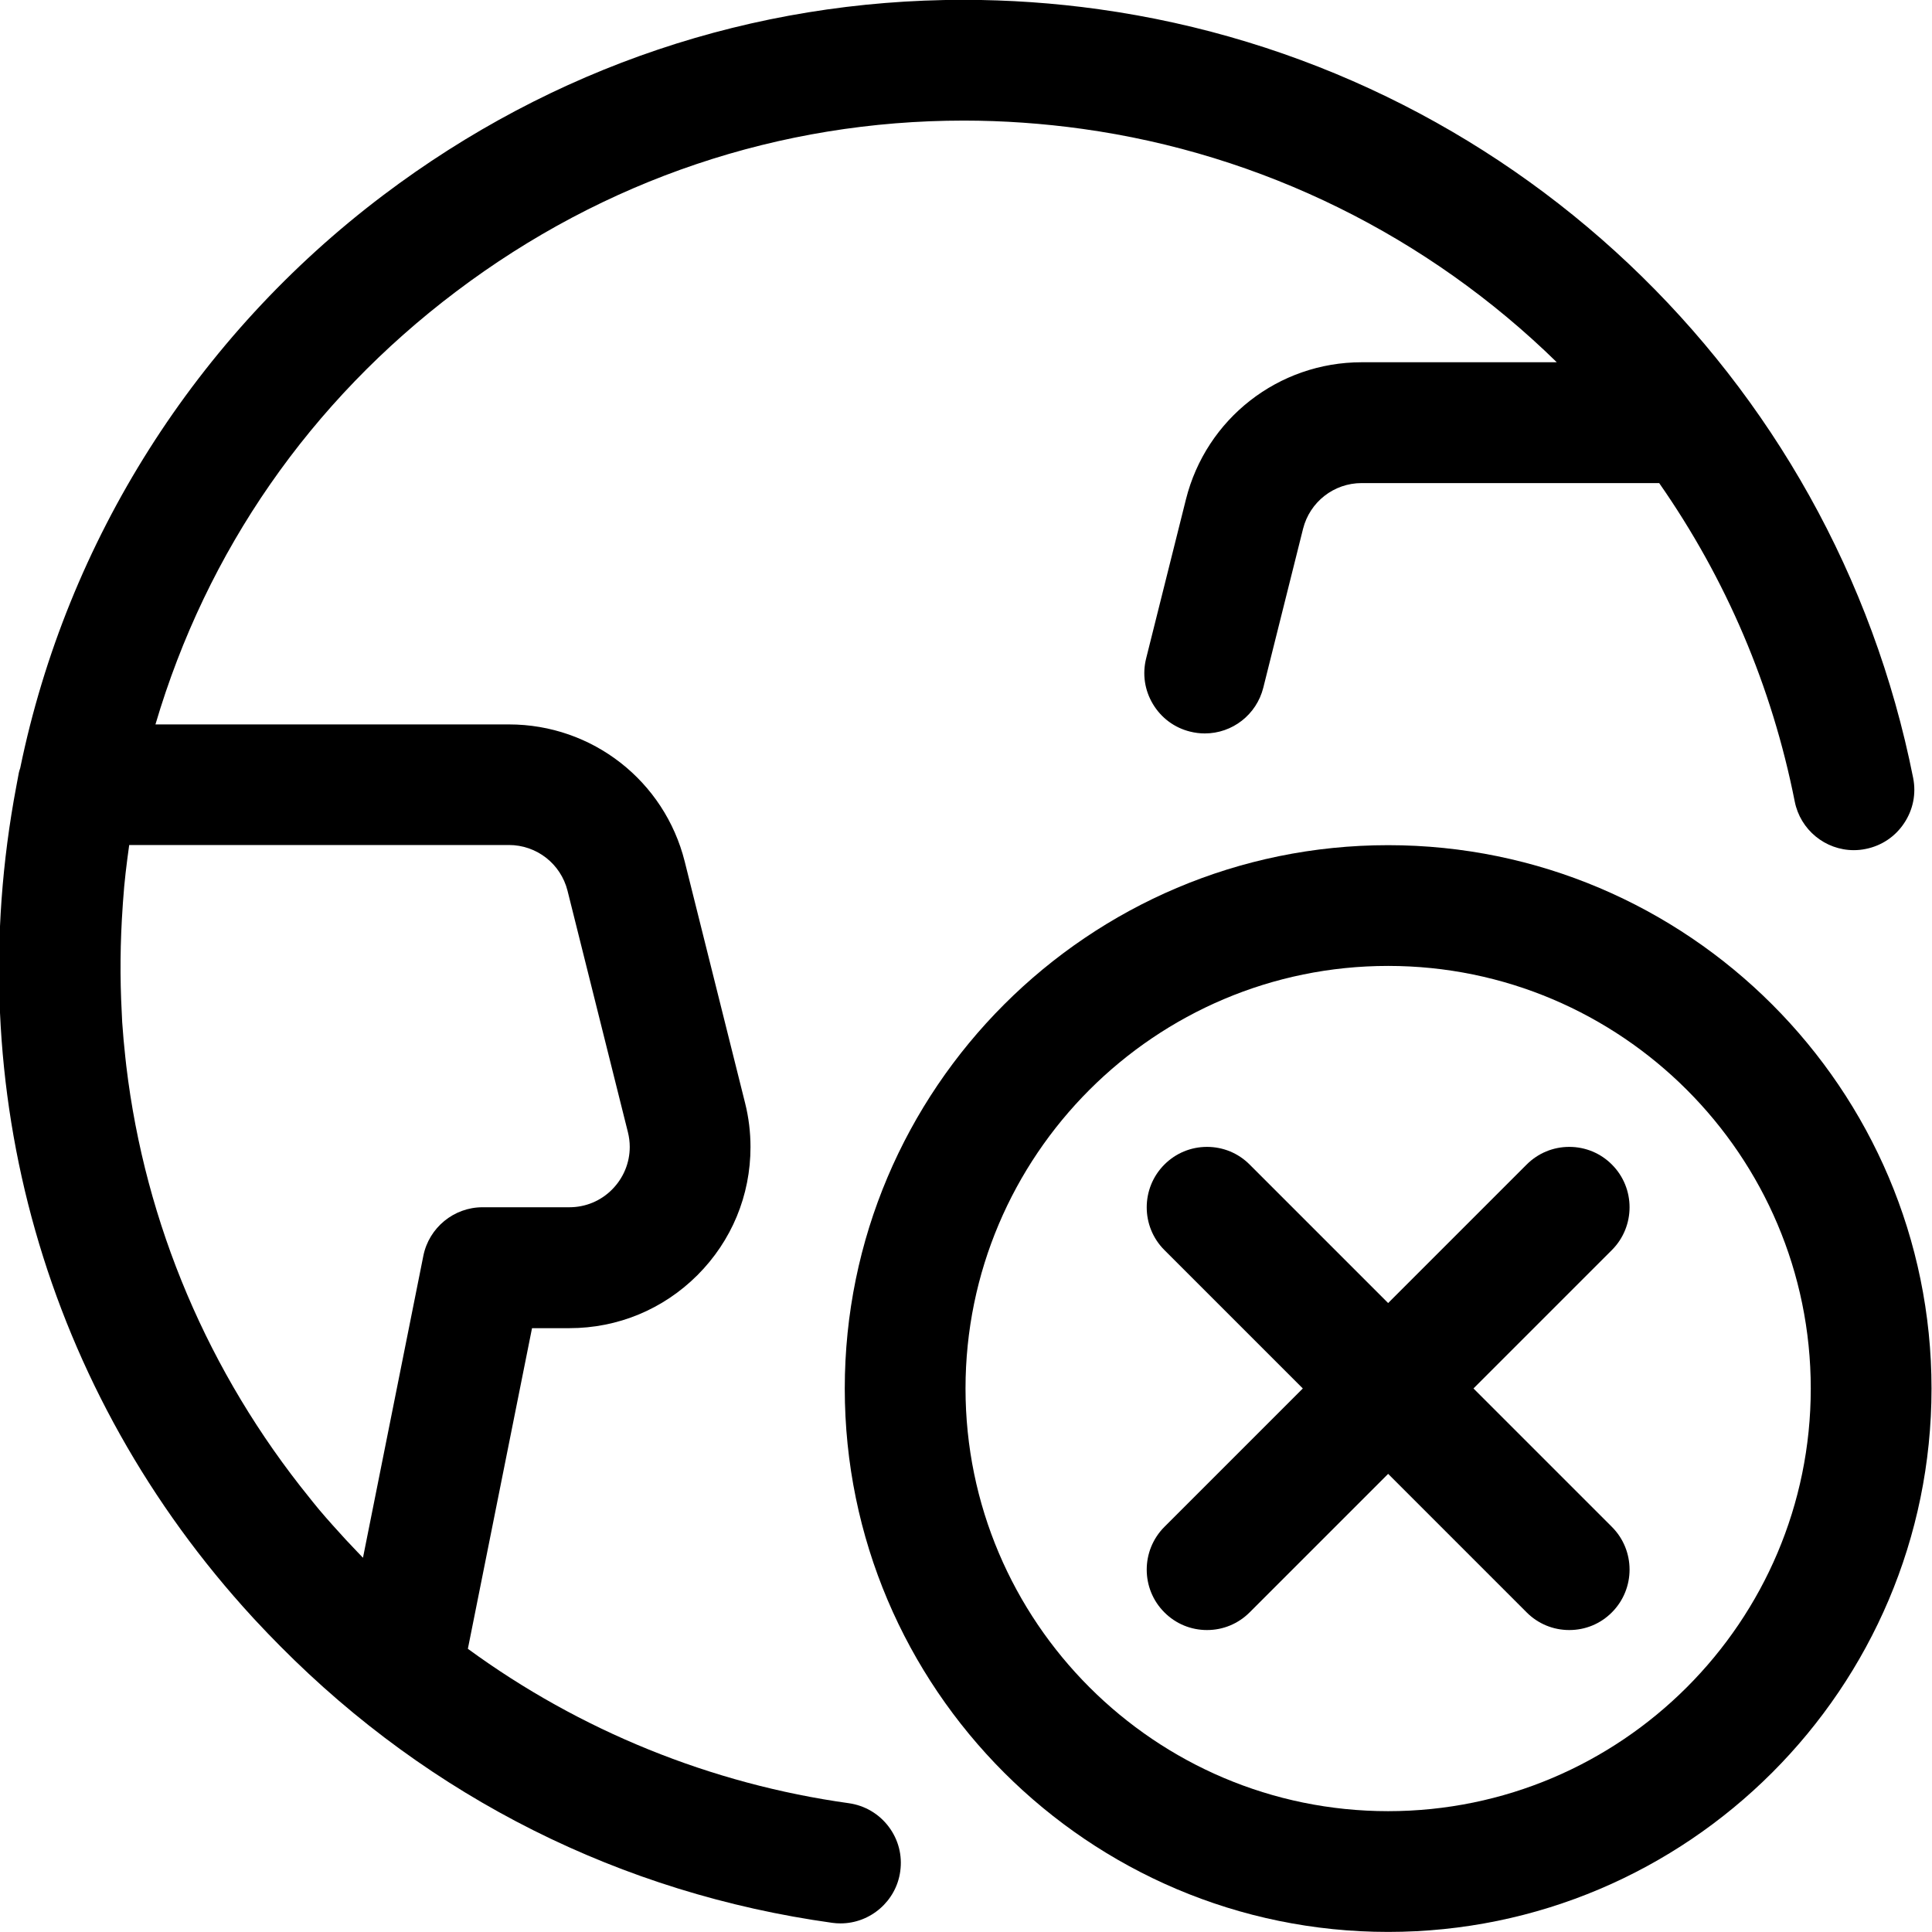 <?xml version="1.0" encoding="utf-8"?>
<!-- Generator: Adobe Illustrator 22.1.0, SVG Export Plug-In . SVG Version: 6.00 Build 0)  -->
<svg version="1.1" id="Layer_1" xmlns="http://www.w3.org/2000/svg" xmlns:xlink="http://www.w3.org/1999/xlink" x="0px" y="0px"
	 viewBox="0 0 24 24" style="enable-background:new 0 0 24 24;" xml:space="preserve">
<title>earth-remove</title>
<g>
	<path d="M17.244,23.999c-3.722,0-6.75-3.028-6.75-6.75s3.028-6.75,6.75-6.75s6.75,3.028,6.75,6.75S20.966,23.999,17.244,23.999z
		 M17.244,11.999c-2.895,0-5.25,2.355-5.25,5.25s2.355,5.25,5.25,5.25c2.895,0,5.25-2.355,5.25-5.25S20.139,11.999,17.244,11.999z"
		/>
	<path d="M19.494,20.249c-0.2,0-0.389-0.078-0.53-0.22l-1.72-1.72l-1.72,1.72c-0.142,0.142-0.33,0.22-0.53,0.22
		s-0.389-0.078-0.53-0.22c-0.292-0.292-0.292-0.768,0-1.061l1.72-1.72l-1.72-1.72c-0.292-0.292-0.292-0.768,0-1.061
		c0.142-0.142,0.33-0.22,0.53-0.22s0.389,0.078,0.53,0.22l1.72,1.72l1.72-1.72c0.142-0.142,0.33-0.22,0.53-0.22
		s0.389,0.078,0.53,0.22c0.292,0.292,0.292,0.768,0,1.061l-1.72,1.72l1.72,1.72c0.292,0.292,0.292,0.768,0,1.061
		C19.883,20.171,19.695,20.249,19.494,20.249z"/>
	<path d="M10.442,23.893c-0.034,0-0.069-0.002-0.104-0.007c-2.621-0.365-4.993-1.555-6.858-3.438
		c-0.101-0.102-0.201-0.205-0.299-0.311l-0.04-0.043c-2.578-2.804-3.649-6.569-2.938-10.328c0-0.001,0.031-0.166,0.031-0.166
		c0.003-0.017,0.01-0.038,0.017-0.058c0.581-2.826,2.185-5.362,4.511-7.118c2.102-1.587,4.594-2.426,7.208-2.426
		c0.559,0,1.125,0.039,1.682,0.117c5.055,0.705,9.119,4.543,10.114,9.549c0.039,0.197-0.001,0.396-0.113,0.563
		c-0.111,0.167-0.281,0.28-0.477,0.319c-0.048,0.01-0.098,0.015-0.147,0.015c-0.356,0-0.665-0.254-0.734-0.604
		c-0.284-1.432-0.851-2.762-1.684-3.956h-3.696c-0.345,0-0.644,0.234-0.728,0.568l-0.494,1.974
		c-0.084,0.334-0.383,0.568-0.727,0.568c-0.062,0-0.123-0.008-0.183-0.023c-0.194-0.048-0.358-0.17-0.461-0.342
		c-0.103-0.172-0.133-0.373-0.084-0.568l0.494-1.974c0.251-1.003,1.149-1.704,2.183-1.704h2.424
		c-1.602-1.568-3.665-2.589-5.893-2.899c-0.489-0.068-0.985-0.103-1.474-0.103c-2.286,0-4.466,0.734-6.305,2.123
		C3.851,4.991,2.567,6.844,1.931,8.999h4.392c1.034,0,1.932,0.701,2.183,1.704l0.75,3c0.045,0.179,0.067,0.363,0.067,0.546
		c0,0.601-0.234,1.166-0.659,1.591c-0.425,0.425-0.99,0.659-1.591,0.659H6.609l-0.797,3.983c1.392,1.018,3.023,1.68,4.732,1.918
		c0.198,0.028,0.374,0.131,0.495,0.291c0.121,0.16,0.172,0.357,0.144,0.556C11.133,23.615,10.813,23.893,10.442,23.893z
		 M1.581,10.675c-0.014,0.112-0.028,0.224-0.038,0.336c-0.006,0.068-0.011,0.135-0.016,0.202l-0.003,0.047
		c-0.031,0.441-0.035,0.882-0.012,1.311l0.006,0.128c0.01,0.146,0.023,0.291,0.039,0.436l0.012,0.108
		c0.234,1.959,1.021,3.814,2.276,5.363l0.043,0.054c0.025,0.031,0.051,0.063,0.077,0.094c0.056,0.067,0.113,0.131,0.169,0.194
		l0.019,0.021c0.093,0.104,0.187,0.207,0.285,0.308l0.071,0.074l0.75-3.751c0.07-0.349,0.379-0.603,0.735-0.603h1.079
		c0.2,0,0.389-0.078,0.53-0.22s0.22-0.33,0.22-0.53c0-0.061-0.008-0.123-0.023-0.183l-0.75-2.999
		c-0.084-0.334-0.383-0.568-0.728-0.568H1.605C1.597,10.558,1.589,10.617,1.581,10.675z"/>
</g>
</svg>

